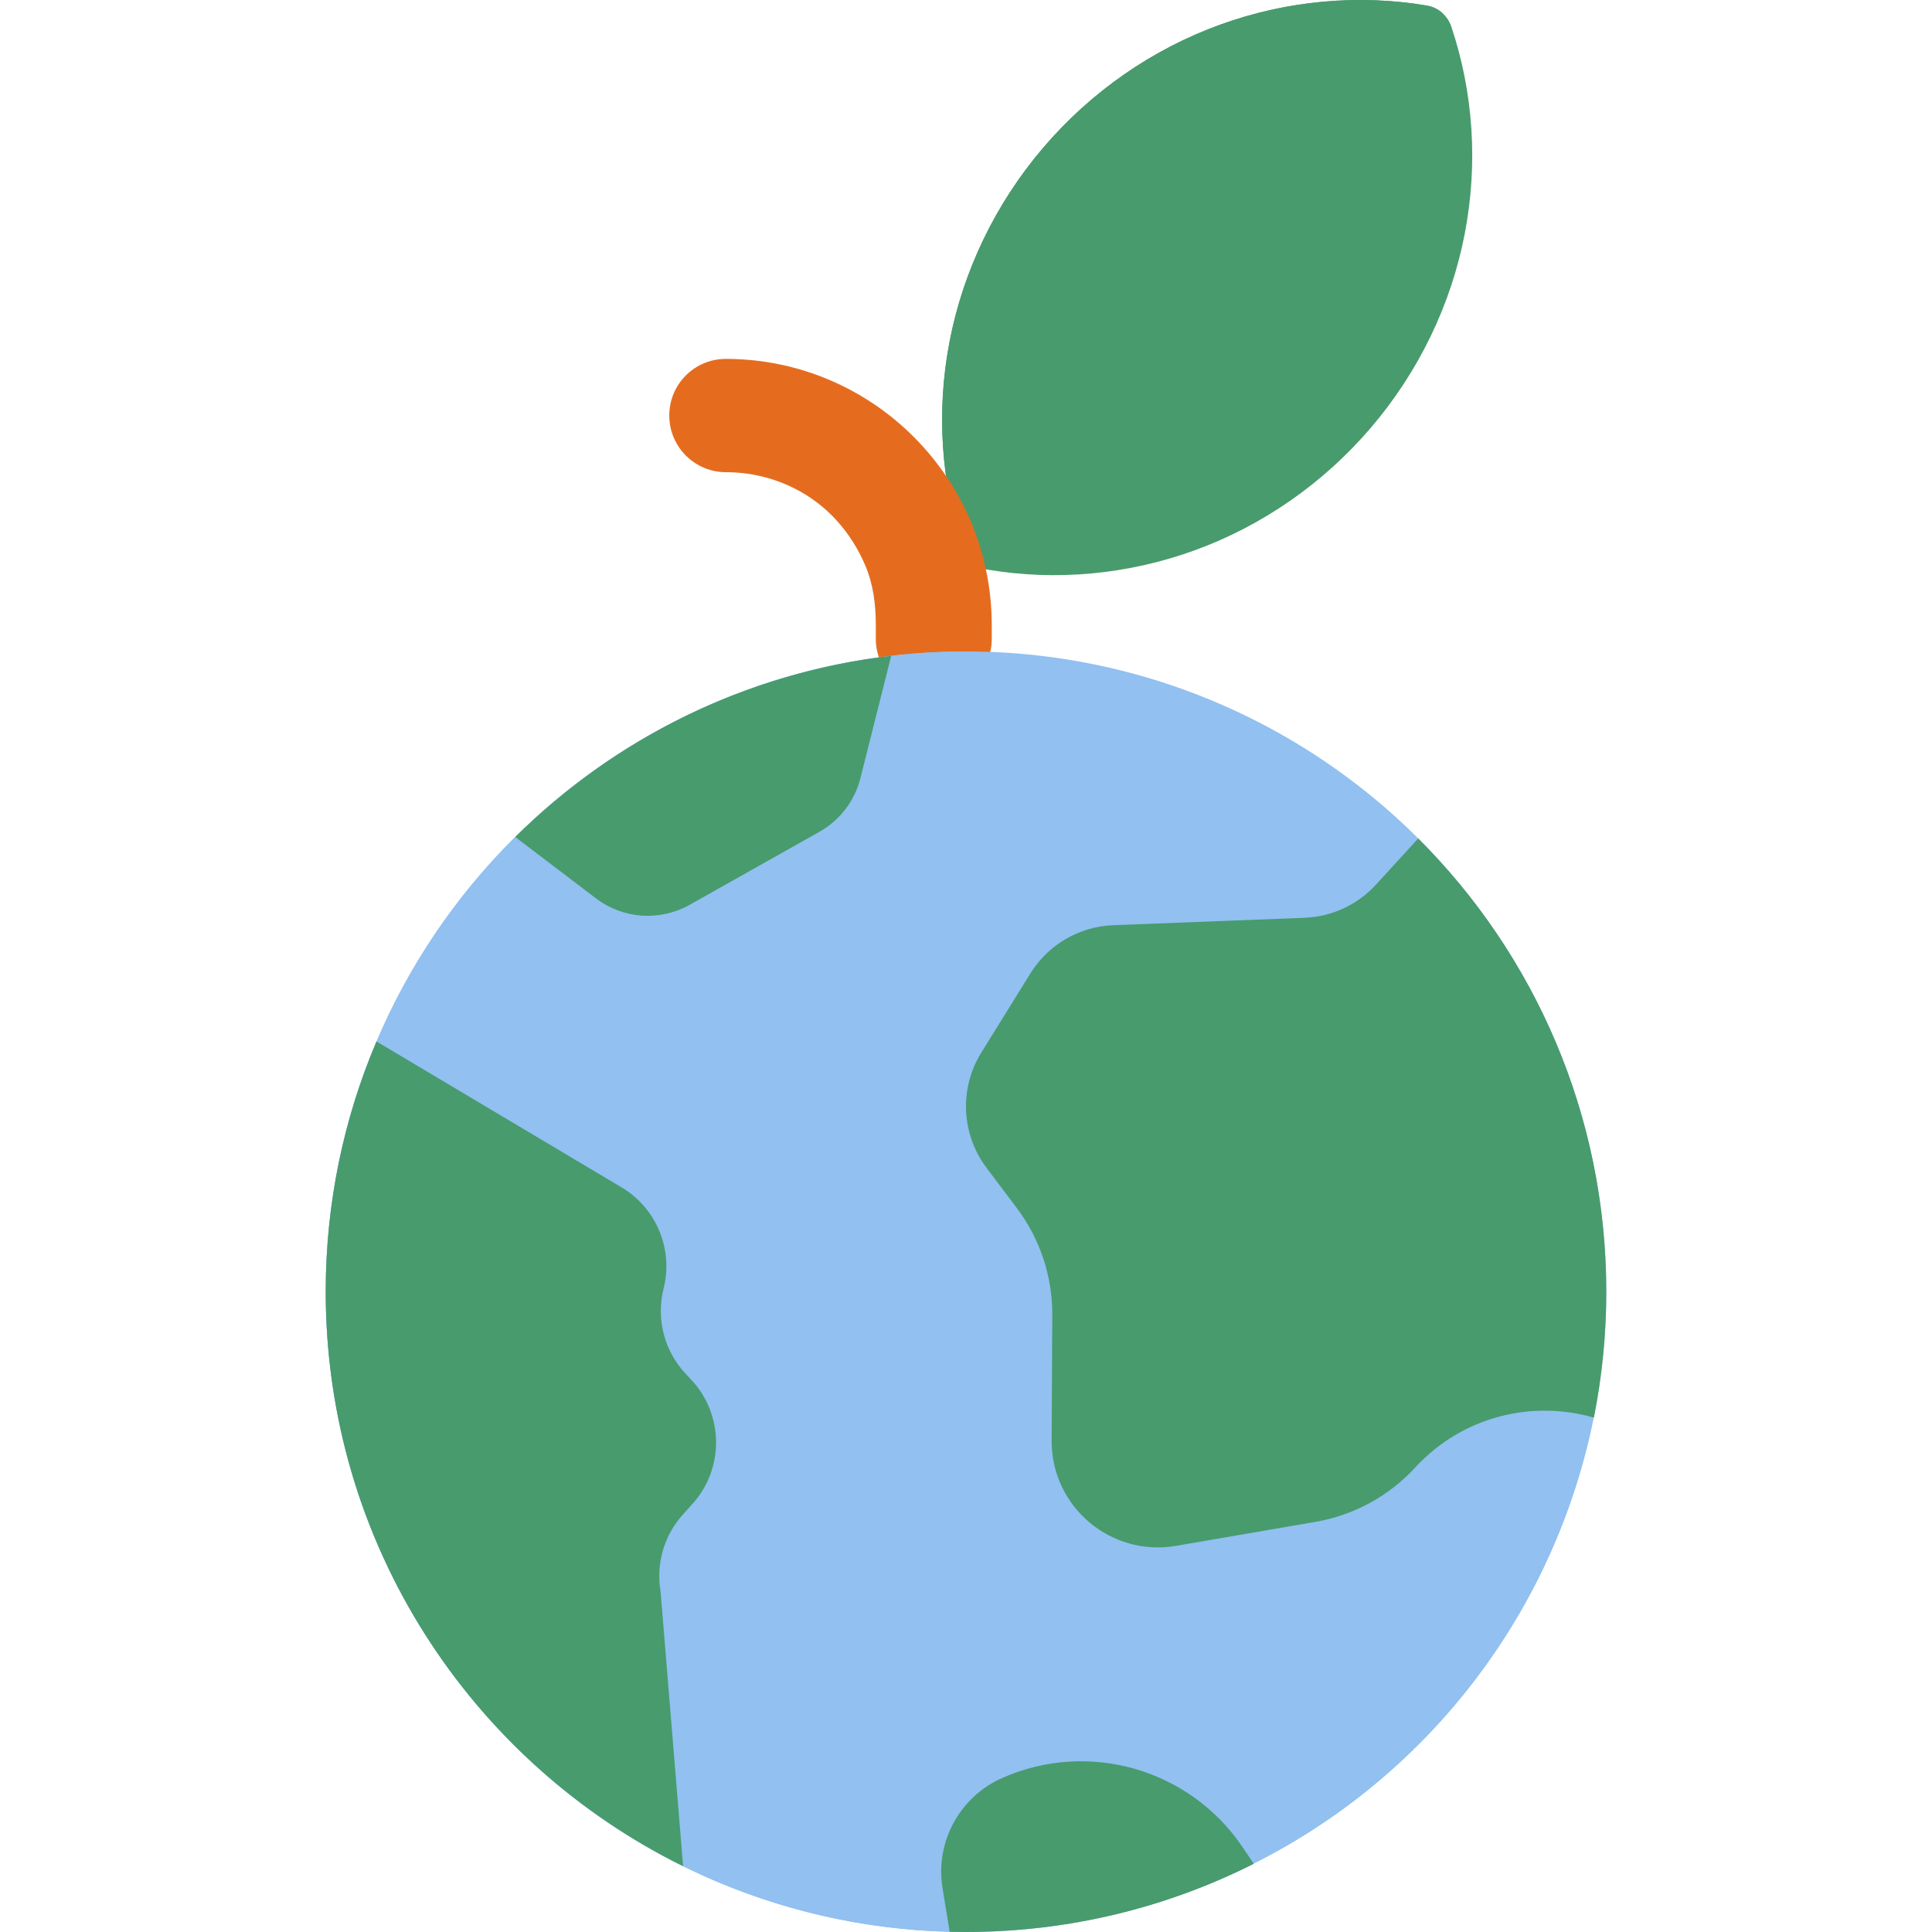 <!DOCTYPE svg PUBLIC "-//W3C//DTD SVG 1.1//EN" "http://www.w3.org/Graphics/SVG/1.1/DTD/svg11.dtd">
<!-- Uploaded to: SVG Repo, www.svgrepo.com, Transformed by: SVG Repo Mixer Tools -->
<svg height="800px" width="800px" version="1.1" id="Layer_1" xmlns="http://www.w3.org/2000/svg" xmlns:xlink="http://www.w3.org/1999/xlink" viewBox="0 0 512 512" xml:space="preserve" fill="#000000">
<g id="SVGRepo_bgCarrier" stroke-width="0"/>
<g id="SVGRepo_tracerCarrier" stroke-linecap="round" stroke-linejoin="round"/>
<g id="SVGRepo_iconCarrier"> <path style="fill:#489B6D;" d="M388.208,61.76c3.508-18.362,2.261-37.291-3.606-54.741c-0.977-2.907-3.478-5.042-6.502-5.551 c-18.155-3.056-37.045-1.319-54.63,5.027c-18.091,6.528-34.342,17.813-46.994,32.635c-12.653,14.822-21.249,32.641-24.858,51.533 c-3.508,18.362-2.261,37.291,3.605,54.741c0.489,1.454,1.358,2.714,2.483,3.676c1.125,0.96,2.507,1.622,4.019,1.876 c18.155,3.056,37.045,1.319,54.63-5.026c18.091-6.528,34.342-17.813,46.994-32.635C376.003,98.471,384.598,80.652,388.208,61.76z"/> <path style="fill:#489B6D;" d="M378.1,1.468c-18.155-3.056-37.045-1.319-54.63,5.027c-18.091,6.528-34.342,17.813-46.994,32.635 c-12.653,14.822-21.249,32.641-24.858,51.533c-3.508,18.362-2.261,37.291,3.605,54.741c0.489,1.454,1.358,2.714,2.483,3.676 c0.047,0.04,0.096,0.075,0.142,0.114L382.254,3.467C381.104,2.441,379.675,1.733,378.1,1.468z"/> <path style="fill:#E56C1E;" d="M192.338,95.112c-8.291,0-14.974,6.722-14.974,15.013s6.74,15.013,15.032,15.013 c6.494,0,12.64,1.543,18.086,4.268c8.644,4.325,15.119,11.643,18.886,20.594c2.031,4.825,2.734,10.122,2.734,15.677v3.703 c0,8.291,7.071,15.013,15.362,15.013s15.362-6.722,15.362-15.013v-3.703C262.827,126.767,231.247,95.112,192.338,95.112z"/> <circle style="fill:#91C0F1;" cx="256.001" cy="342.313" r="169.677"/> <path style="fill:#91C0F1;" d="M256,512c-93.712,0-169.681-75.969-169.681-169.681S162.287,172.638,256,172.638V512z"/> <path style="fill:#489B6D;" d="M180.988,401.343l2.494-2.761c8.512-9.42,8.349-23.802-0.376-33.026l-1.333-1.41 c-5.715-6.044-7.947-14.587-5.917-22.653c2.662-10.577-2.043-21.634-11.509-27.052l-64.576-38.447 c-8.661,20.375-13.455,42.789-13.455,66.322c0,66.797,38.603,124.569,94.711,152.25l-5.971-72.811 C173.801,414.404,175.986,406.88,180.988,401.343z"/> <g> <path style="fill:#489B6D;" d="M375.844,222.2l-11.212,12.252c-4.881,5.333-11.691,8.492-18.915,8.772l-50.707,1.967 c-8.989,0.349-17.216,5.141-21.953,12.786l-12.997,20.974c-5.877,9.484-5.331,21.601,1.373,30.518l8.073,10.735 c6.128,8.149,9.416,18.081,9.364,28.277l-0.172,33.277c-0.091,17.526,15.675,30.88,32.948,27.908l36.965-6.361 c10.159-1.748,19.453-6.812,26.43-14.401l0,0c12.413-13.5,30.904-17.988,47.354-13.221c2.152-10.79,3.289-21.946,3.289-33.369 C425.681,295.393,406.63,252.917,375.844,222.2z"/> <path style="fill:#489B6D;" d="M265.569,471.196L265.569,471.196c-11.295,5.008-17.784,17.012-15.785,29.205l1.892,11.543 c1.437,0.036,2.879,0.055,4.325,0.055c27.428,0,53.33-6.516,76.259-18.072l-2.89-4.306 C315.395,468.806,288.488,461.034,265.569,471.196z"/> </g> <path style="fill:#489B6D;" d="M182.751,239.791l34.419-19.371c5.413-3.046,9.337-8.183,10.852-14.206l8.158-32.419 c-38.676,4.501-73.382,21.997-99.632,48.021l21.393,16.267C165.131,243.548,174.881,244.22,182.751,239.791z"/> </g>
</svg>